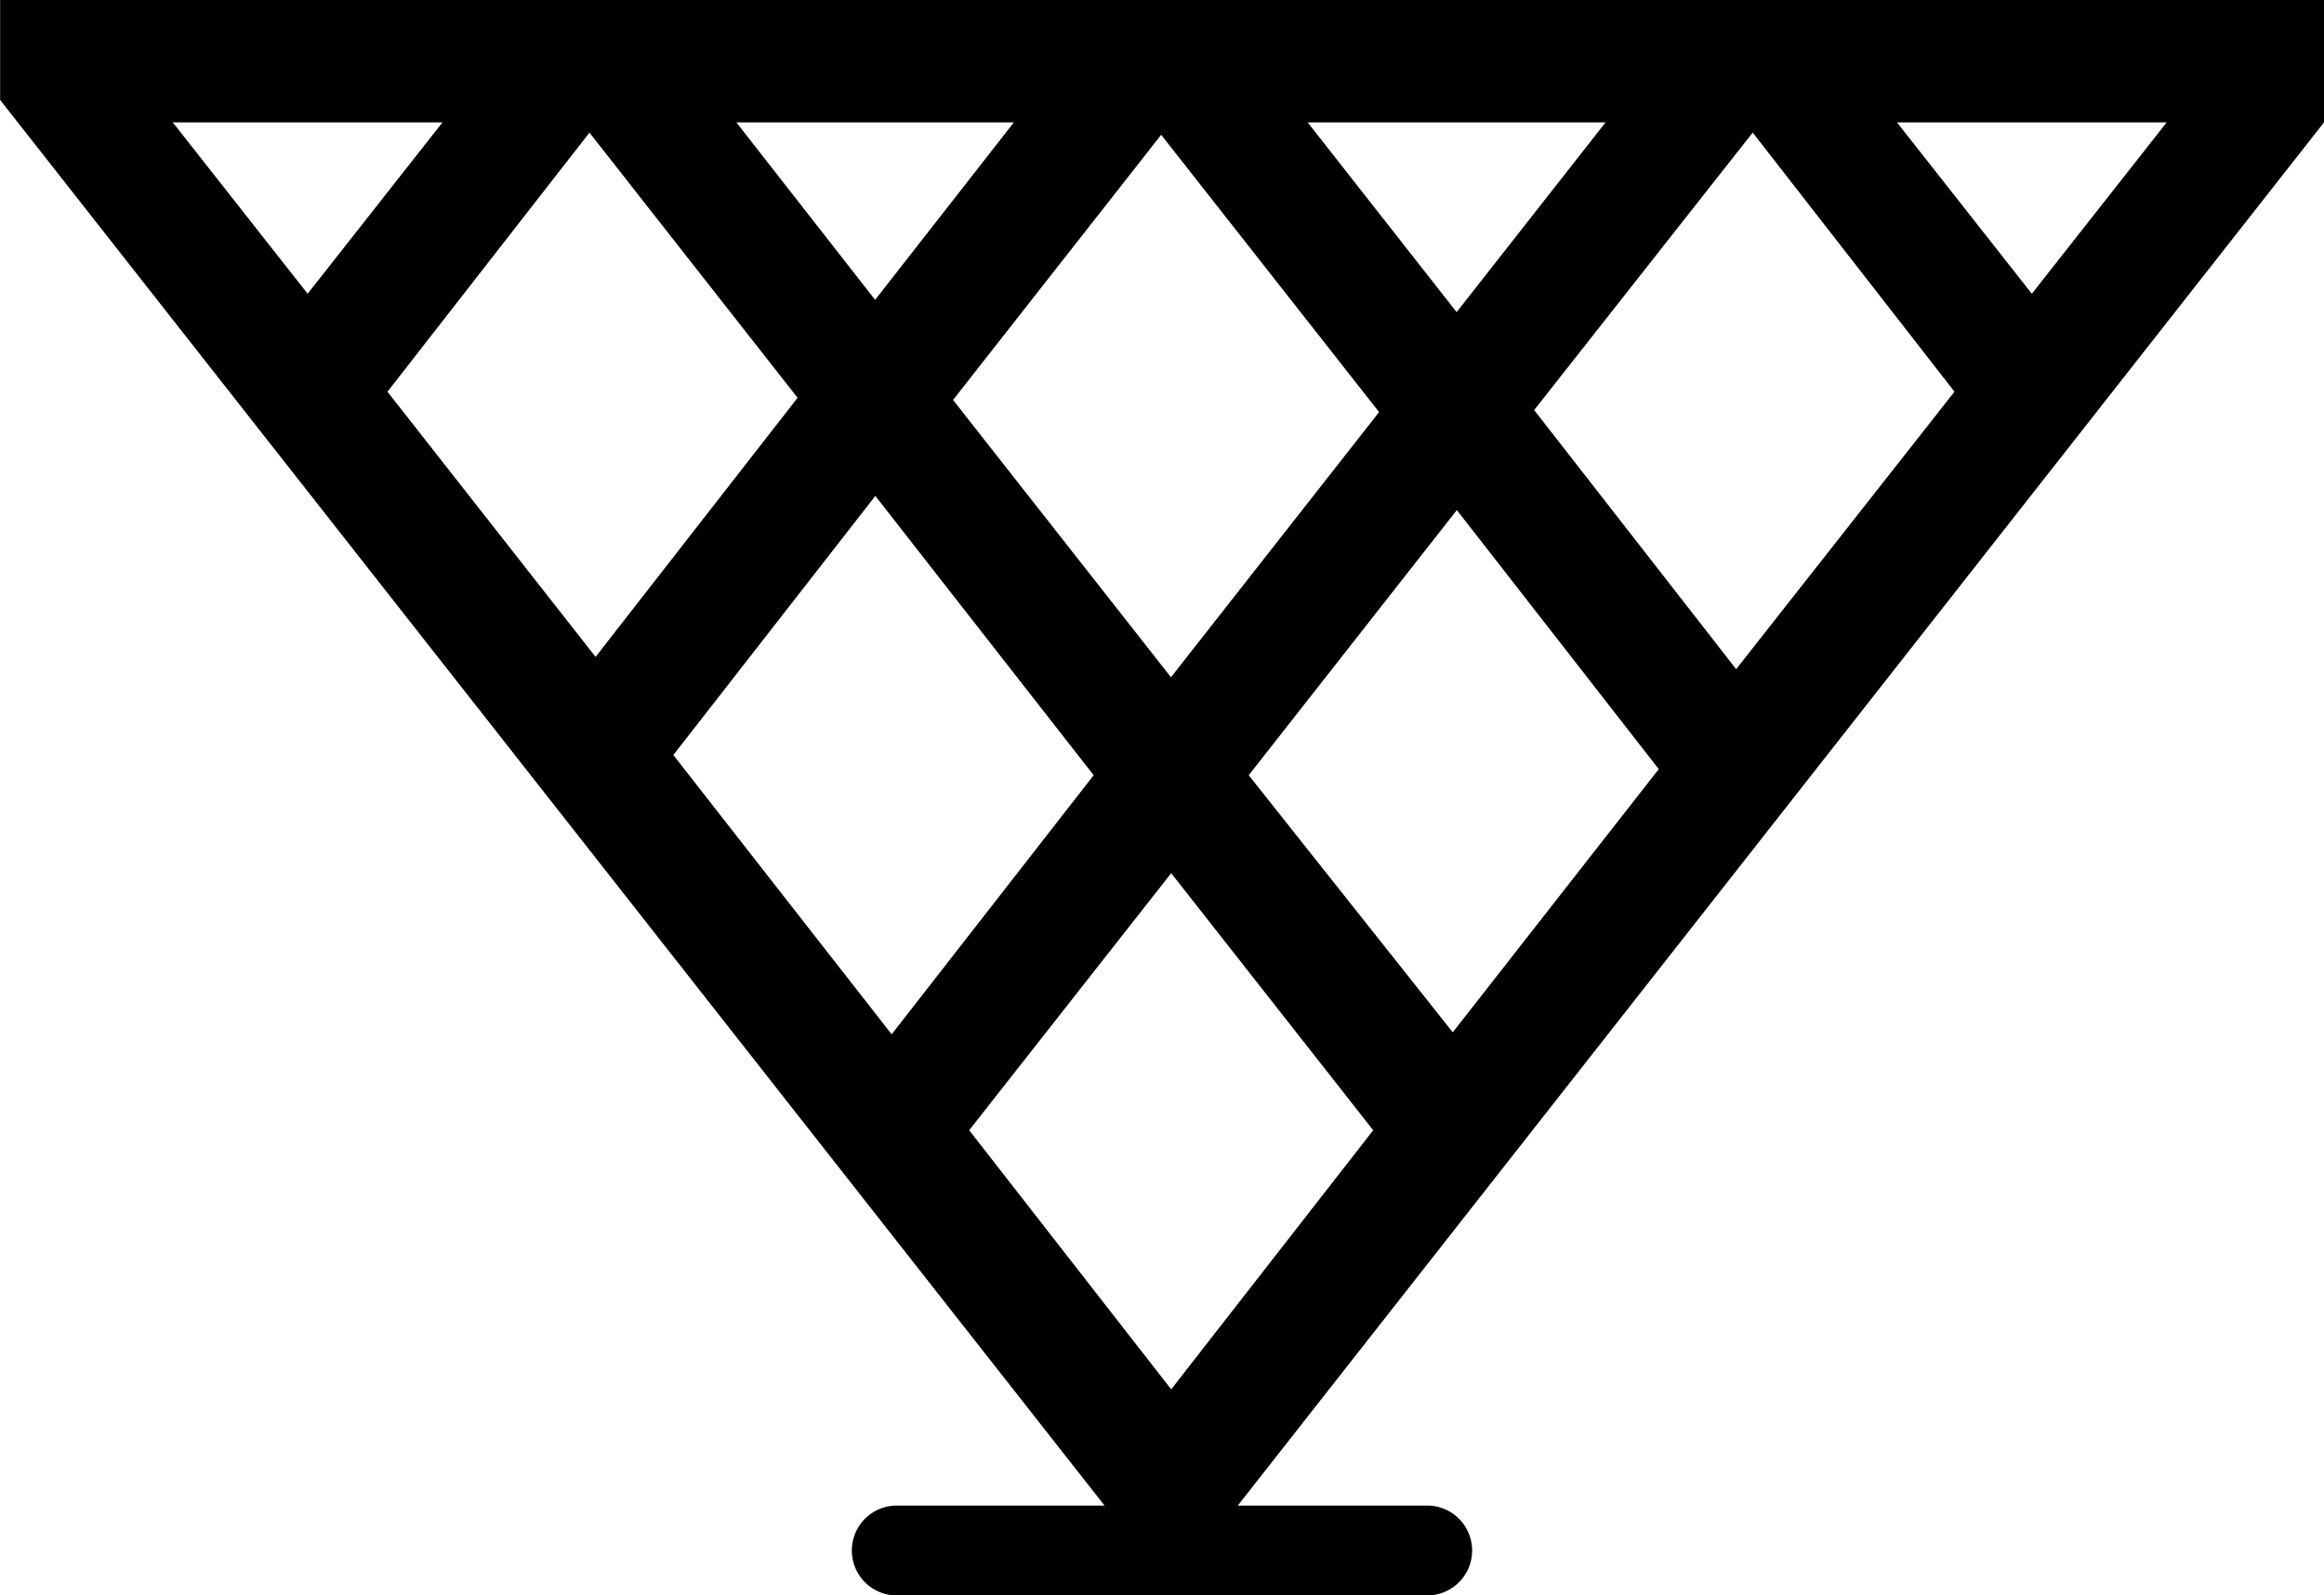 <svg xmlns="http://www.w3.org/2000/svg" width="51.703" height="35.499" viewBox="0 0 51.703 35.499">
  <g id="Group_1" data-name="Group 1" transform="translate(-506.617 -372)">
    <path id="icons8-louvre-pyramid" d="M51.7,32.275,26.737.5a1.438,1.438,0,0,0-2.179,0L0,31.776V34.5H51.7ZM36.723,17.7l-4.494,5.765L27.372,17.25l4.494-5.765ZM25.647,3.586l4.494,5.765-4.494,5.72-4.494-5.72h0ZM19.383,11.53l4.539,5.72-4.63,5.9L14.8,17.386ZM3.5,31.776l3-3.813,3,3.813Zm4.721-5.992,4.857-6.174,4.494,5.765L12.71,31.549Zm7.762,5.992,3.314-4.222,3.314,4.222Zm5.039-6.446,4.63-5.9L30.5,25.6l-4.63,5.9Zm8.125,6.446,3.087-3.949,3.087,3.949Zm4.812-6.128,4.494-5.765,4.63,5.9-4.494,5.765Zm7.9,6.128,3-3.813,3,3.813Z" transform="translate(558.32 406.499) rotate(180)"/>
    <path id="Line_1" data-name="Line 1" d="M11.8,1H0A1,1,0,0,1-1,0,1,1,0,0,1,0-1H11.8a1,1,0,0,1,1,1A1,1,0,0,1,11.8,1Z" transform="translate(526.568 406.499)"/>
  </g>
</svg>
